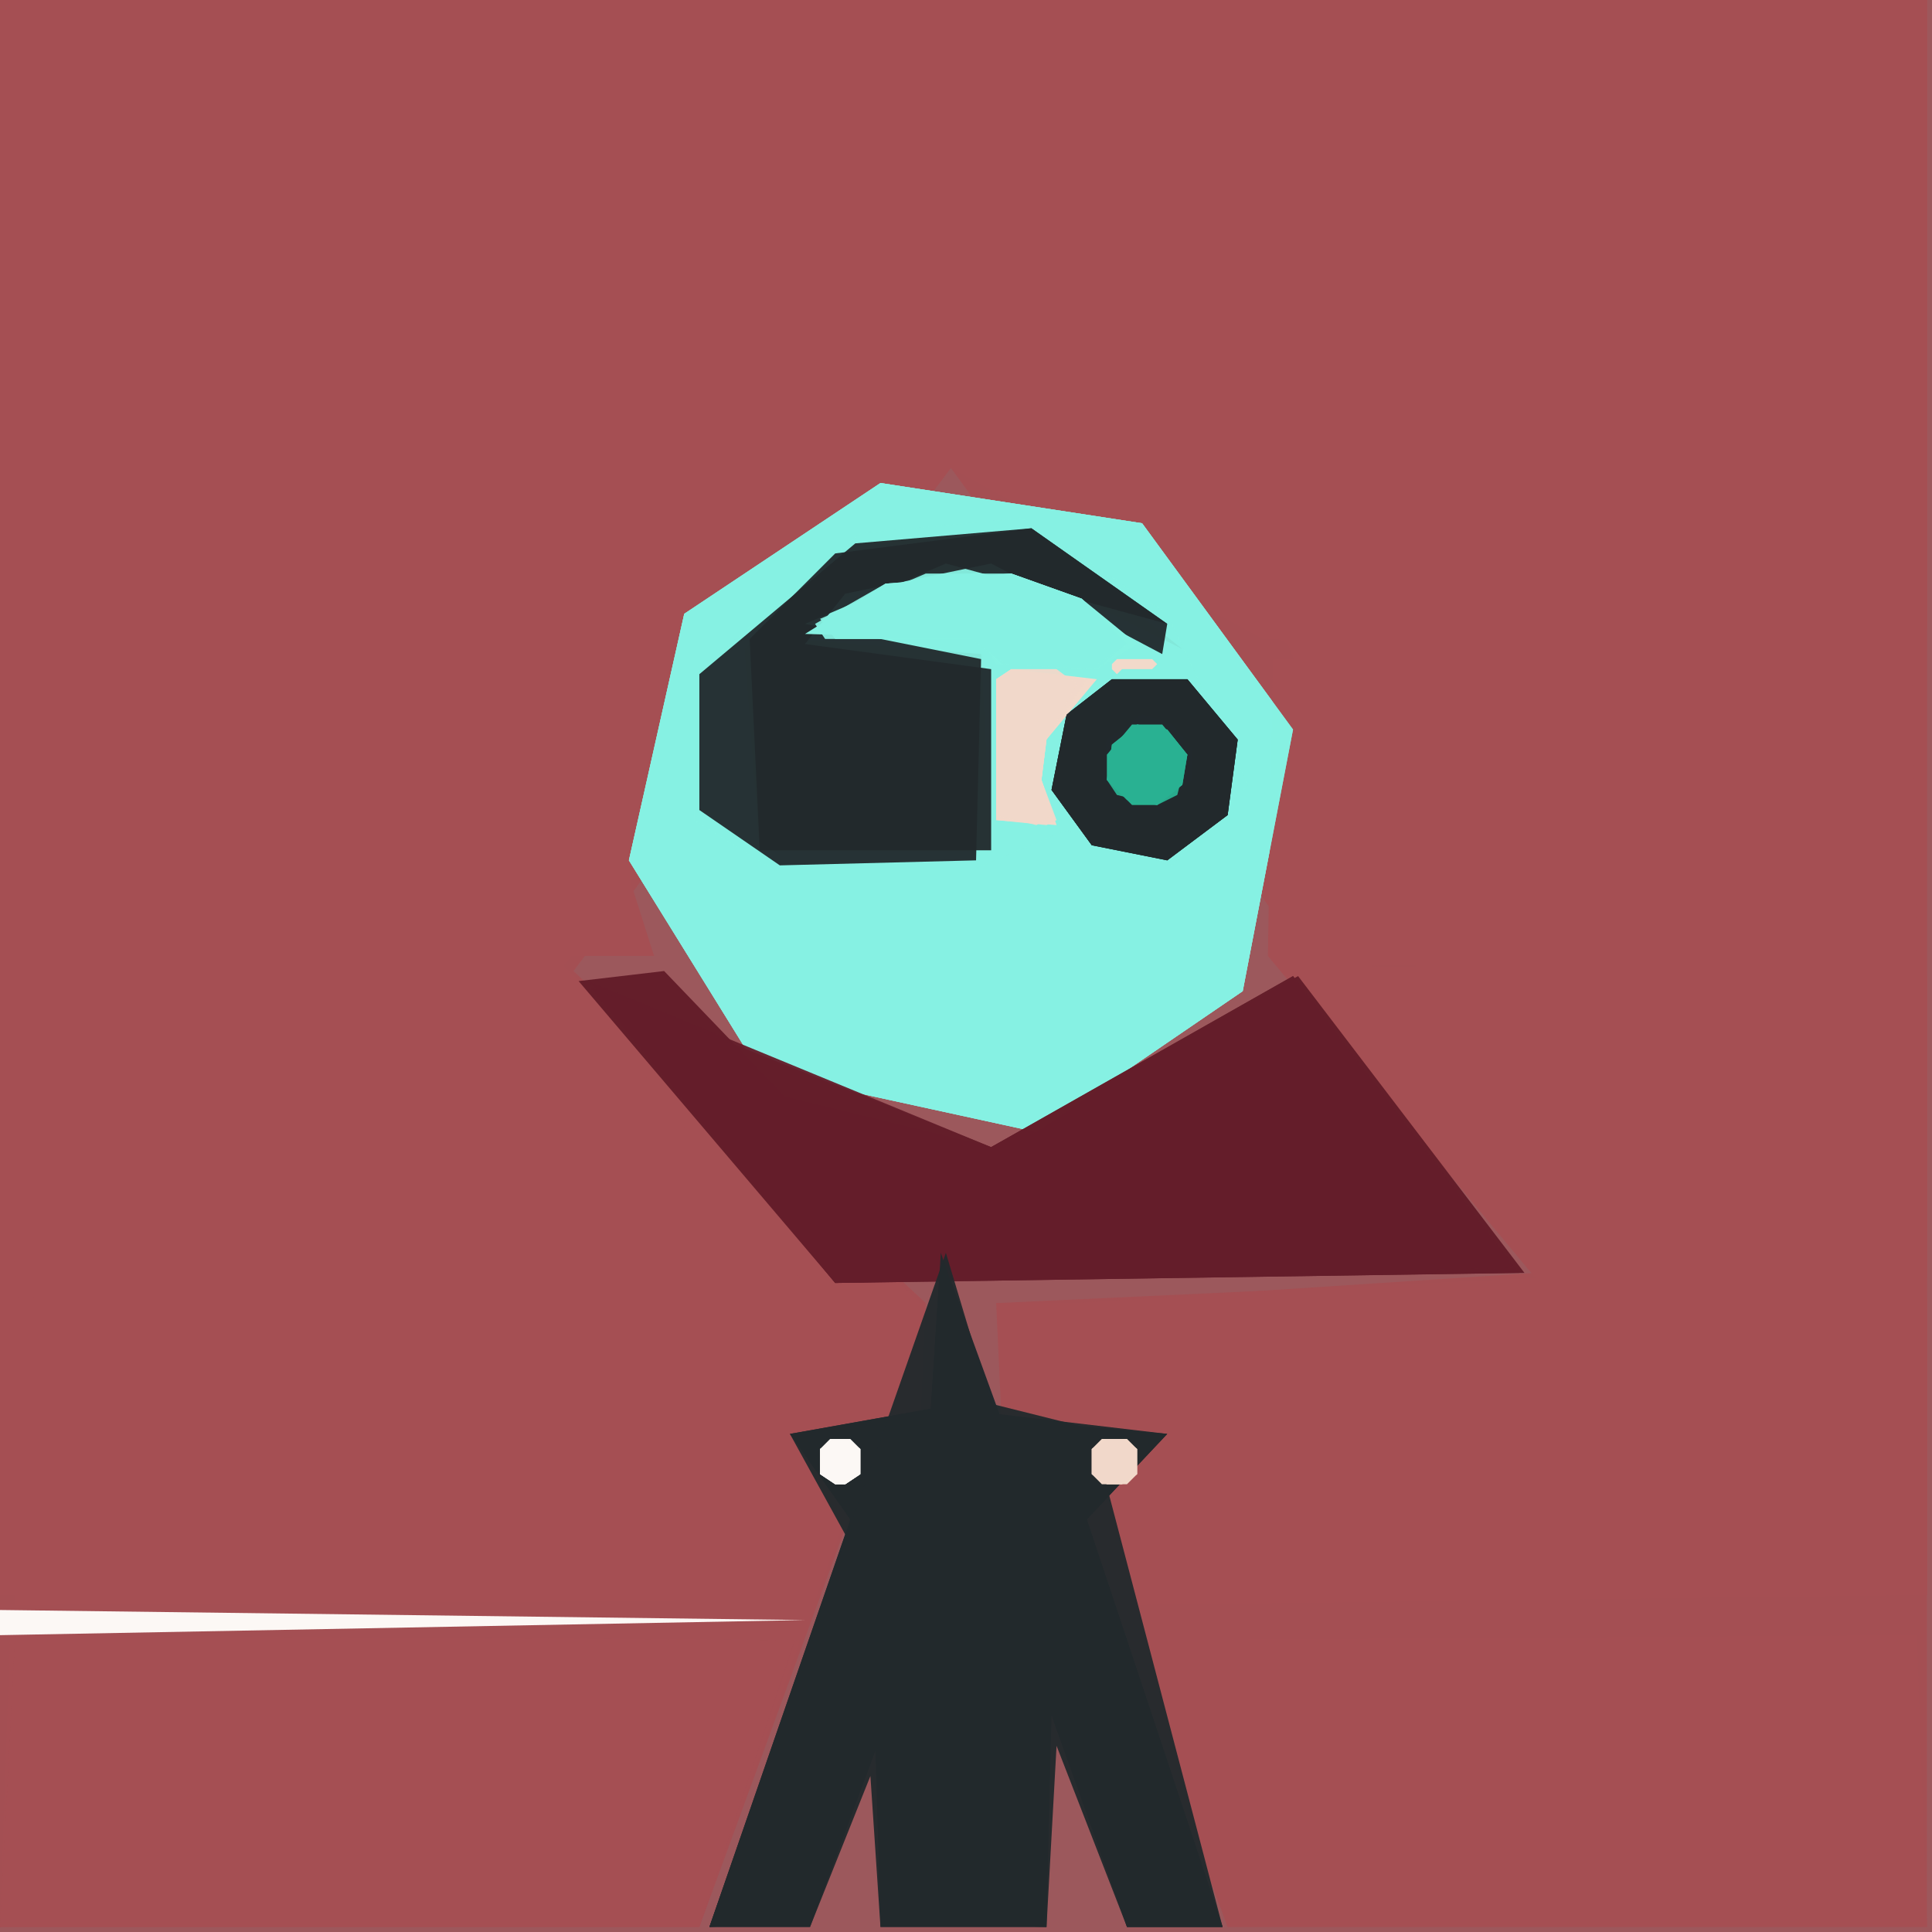 <svg xmlns="http://www.w3.org/2000/svg" width="768" height="768" viewBox="0 0 384 384">
<rect width="384" height="384" fill="#9c585c"/>
<polygon points="0.0,0.0 2.0,126.0 131.0,127.0 189.0,93.0 251.0,127.0 383.0,125.0 383.0,0.0" fill="#a54f53" />
<polygon points="0.0,0.0 0.0,317.0 162.0,318.0 184.0,259.0 112.0,192.0 189.0,93.0 256.0,128.0 306.0,254.0 198.0,259.0 223.0,318.0 383.0,317.0 383.0,0.0" fill="#a54f53" opacity="0.95" />
<polygon points="0.0,0.0 0.0,383.0 139.0,383.0 184.0,260.0 114.0,193.0 189.0,93.0 305.0,253.0 198.0,260.0 244.0,383.0 383.0,383.0 383.0,0.0" fill="#a54f53" opacity="0.95" />
<polygon points="175.0,96.0 136.0,122.0 125.0,171.0 151.0,213.0 206.0,225.0 247.0,197.0 257.0,145.0 227.0,104.0" fill="#87f2e3" />
<polygon points="0.0,197.0 3.0,254.0 152.0,256.0 3.0,258.0 3.0,319.0 162.0,318.0 155.0,287.0 183.0,281.0 184.0,259.0 162.0,258.0 113.0,194.0" fill="#a54f53" />
<polygon points="0.0,383.0 139.0,383.0 159.0,326.0 2.0,325.0" fill="#a54f53" />
<polygon points="253.0,131.0 252.0,190.0 306.0,255.0 383.0,254.0 383.0,194.0 268.0,192.0 381.0,190.0 380.0,130.0" fill="#a54f53" />
<polygon points="226.0,326.0 244.0,383.0 383.0,383.0 381.0,325.0" fill="#a54f53" />
<polygon points="0.0,132.0 2.0,190.0 130.0,190.0 123.0,168.0 128.0,130.0" fill="#a54f53" />
<polygon points="383.0,317.0 383.0,258.0 198.0,259.0 199.0,281.0 234.0,287.0 230.0,299.0 217.0,301.0 224.0,319.0" fill="#a54f53" />
<polygon points="175.0,96.0 136.0,122.0 125.0,171.0 151.0,213.0 206.0,225.0 247.0,197.0 257.0,145.0 227.0,104.0" fill="#87f2e3" opacity="0.95" />
<polygon points="115.0,195.0 166.0,255.0 303.0,253.0 258.0,194.0 197.0,228.0 156.0,218.0 132.0,193.0" fill="#641e2a" />
<polygon points="138.0,134.0 171.0,106.0 203.0,103.0 232.0,122.0 248.0,156.0 233.0,172.0 212.0,165.0 153.0,173.0 150.0,134.0 145.0,168.0" fill="#87f2e3" />
<polygon points="0.0,383.0 139.0,383.0 158.0,326.0 3.0,325.0" fill="#a54f53" opacity="0.95" />
<polygon points="175.0,96.0 136.0,122.0 125.0,171.0 151.0,213.0 206.0,225.0 247.0,197.0 257.0,145.0 227.0,104.0" fill="#87f2e3" opacity="0.95" />
<polygon points="187.0,249.0 185.0,280.0 157.0,285.0 169.0,302.0 141.0,383.0 161.0,382.0 176.0,339.0 175.0,382.0 208.0,383.0 201.0,311.0 224.0,383.0 243.0,383.0 216.0,302.0 232.0,285.0 199.0,282.0" fill="#22292d" />
<polygon points="117.0,195.0 166.0,255.0 302.0,253.0 257.0,194.0 197.0,228.0" fill="#641e2a" opacity="0.95" />
<polygon points="138.0,134.0 171.0,106.0 203.0,103.0 232.0,122.0 248.0,156.0 233.0,172.0 212.0,165.0 154.0,173.0 138.0,163.0" fill="#87f2e3" opacity="0.95" />
<polygon points="117.0,196.0 166.0,255.0 301.0,252.0 257.0,194.0 197.0,228.0" fill="#641e2a" opacity="0.95" />
<polygon points="235.0,129.0 205.0,105.0 170.0,108.0 148.0,129.0 151.0,169.0 197.0,169.0 195.0,130.0 157.0,127.0 172.0,116.0 203.0,113.0" fill="#22292d" />
<polygon points="138.0,134.0 171.0,106.0 203.0,103.0 232.0,122.0 248.0,156.0 233.0,172.0 212.0,165.0 193.0,173.0 154.0,173.0 138.0,163.0" fill="#87f2e3" opacity="0.95" />
<polygon points="187.0,249.0 185.0,280.0 157.0,285.0 168.0,305.0 141.0,383.0 161.0,383.0 174.0,348.0 175.0,383.0 208.0,383.0 209.0,341.0 224.0,383.0 243.0,383.0 216.0,302.0 232.0,285.0 198.0,281.0" fill="#22292d" opacity="0.95" />
<polygon points="188.0,249.0 141.0,383.0 161.0,383.0 173.0,353.0 175.0,383.0 208.0,383.0 210.0,347.0 224.0,383.0 243.0,383.0 217.0,284.0 197.0,279.0" fill="#22292d" opacity="0.95" />
<polygon points="236.0,135.0 221.0,135.0 212.0,142.0 209.0,157.0 217.0,168.0 232.0,171.0 244.0,162.0 246.0,147.0" fill="#22292d" />
<polygon points="232.0,124.0 205.0,105.0 166.0,110.0 149.0,127.0 151.0,169.0 197.0,169.0 197.0,133.0 160.0,128.0 168.0,118.0 197.0,112.0 231.0,130.0" fill="#22292d" opacity="0.95" />
<polygon points="0.0,325.0 160.0,322.0 0.0,320.0" fill="#fcf8f5" />
<polygon points="232.0,124.0 205.0,105.0 170.0,108.0 139.0,134.0 139.0,161.0 155.0,172.0 194.0,171.0 195.0,131.0 160.0,124.0 188.0,112.0" fill="#22292d" opacity="0.95" />
<polygon points="160.0,126.0 195.0,127.0 198.0,132.0 218.0,133.0 226.0,128.0 215.0,119.0 201.0,114.0 176.0,116.0" fill="#87f2e3" />
<polygon points="236.0,135.0 221.0,135.0 212.0,142.0 209.0,157.0 217.0,168.0 232.0,171.0 244.0,162.0 246.0,147.0" fill="#22292d" opacity="0.95" />
<polygon points="201.0,133.0 198.0,135.0 198.0,163.0 210.0,164.0 207.0,155.0 208.0,147.0 218.0,135.0" fill="#f2d9ca" />
<polygon points="236.0,135.0 221.0,135.0 212.0,142.0 209.0,157.0 217.0,168.0 232.0,171.0 244.0,162.0 246.0,147.0" fill="#22292d" opacity="0.95" />
<polygon points="227.0,142.0 233.0,144.0 237.0,149.0 237.0,155.0 231.0,161.0 225.0,161.0 219.0,155.0 220.0,147.0" fill="#22292d" />
<polygon points="162.0,124.0 164.0,127.0 194.0,127.0 199.0,132.0 218.0,133.0 224.0,128.0 215.0,119.0 201.0,114.0 176.0,116.0" fill="#87f2e3" opacity="0.95" />
<polygon points="225.0,144.0 220.0,150.0 220.0,155.0 225.0,160.0 230.0,160.0 235.0,156.0 236.0,150.0 231.0,144.0" fill="#29b292" />
<polygon points="163.0,123.0 166.0,127.0 193.0,127.0 200.0,132.0 218.0,132.0 224.0,128.0 215.0,119.0 201.0,114.0 184.0,114.0" fill="#87f2e3" opacity="0.95" />
<polygon points="201.0,133.0 198.0,135.0 198.0,163.0 208.0,164.0 210.0,163.0 207.0,155.0 208.0,147.0 216.0,135.0" fill="#f2d9ca" opacity="0.95" />
<polygon points="201.0,133.0 198.0,135.0 198.0,162.0 206.0,164.0 209.0,162.0 207.0,155.0 208.0,147.0 214.0,136.0 210.0,133.0" fill="#f2d9ca" opacity="0.95" />
<polygon points="226.0,144.0 221.0,148.0 220.0,155.0 222.0,158.0 230.0,160.0 234.0,158.0 236.0,150.0 232.0,145.0" fill="#29b292" opacity="0.95" />
<polygon points="219.0,286.0 217.0,288.0 217.0,293.0 219.0,295.0 224.0,295.0 226.0,293.0 226.0,288.0 224.0,286.0" fill="#f2d9ca" />
<polygon points="226.0,144.0 221.0,148.0 220.0,155.0 224.0,159.0 230.0,160.0 235.0,156.0 236.0,150.0 232.0,145.0" fill="#29b292" opacity="0.95" />
<polygon points="165.0,286.0 163.0,288.0 163.0,293.0 166.0,295.0 168.0,295.0 171.0,293.0 171.0,288.0 169.0,286.0" fill="#fcf8f5" />
<polygon points="220.0,286.0 217.0,288.0 217.0,293.0 220.0,295.0 223.0,295.0 226.0,293.0 226.0,288.0 223.0,286.0" fill="#f2d9ca" opacity="0.95" />
<polygon points="166.0,286.0 163.0,288.0 163.0,293.0 166.0,295.0 168.0,295.0 171.0,293.0 171.0,288.0 168.0,286.0" fill="#fcf8f5" opacity="0.95" />
<polygon points="220.0,286.0 217.0,288.0 217.0,293.0 220.0,295.0 223.0,295.0 226.0,293.0 226.0,288.0 223.0,286.0" fill="#f2d9ca" opacity="0.95" />
<polygon points="166.0,286.0 163.0,288.0 163.0,293.0 166.0,295.0 168.0,295.0 171.0,293.0 171.0,288.0 168.0,286.0" fill="#fcf8f5" opacity="0.95" />
<polygon points="221.0,133.0 222.0,134.0 223.0,133.0 229.0,133.0 230.0,132.0 229.0,131.0 222.0,131.0 221.0,132.0" fill="#f2d9ca" />
</svg>